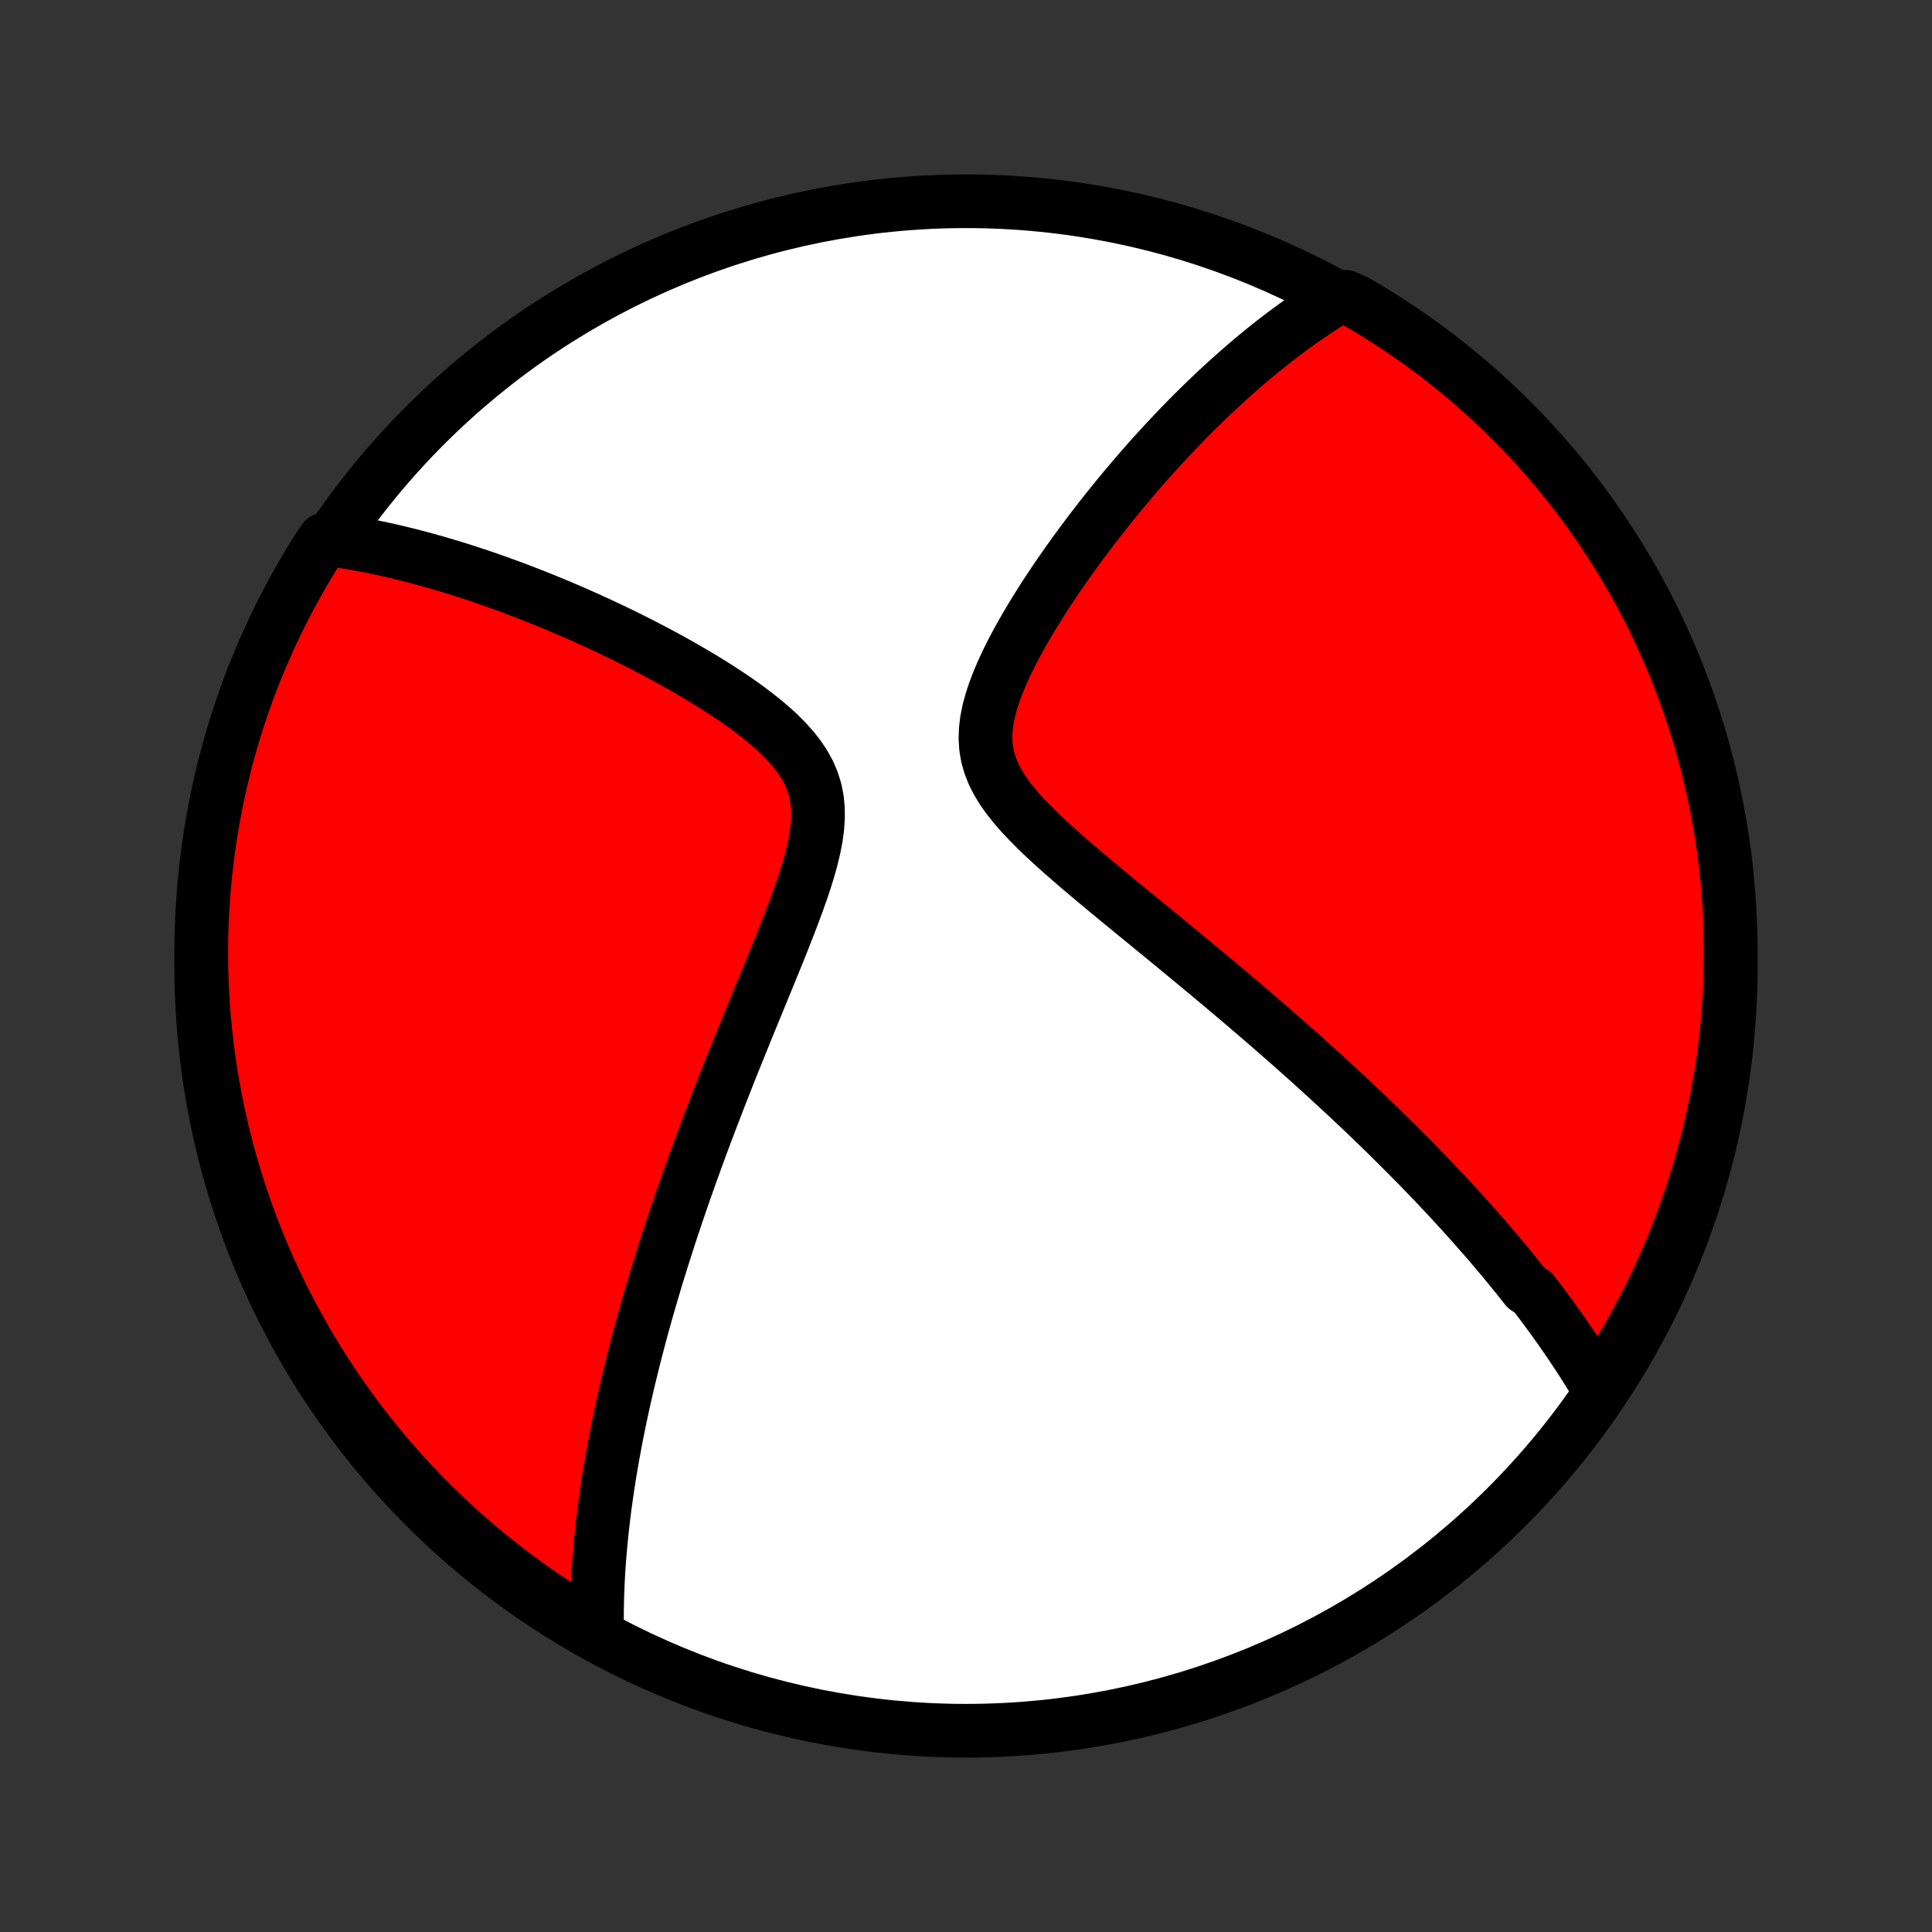 <?xml version="1.0" encoding="utf-8" standalone="no"?>
<!DOCTYPE svg PUBLIC "-//W3C//DTD SVG 1.1//EN"
  "http://www.w3.org/Graphics/SVG/1.1/DTD/svg11.dtd">
<!-- Created with matplotlib (http://matplotlib.org/) -->
<svg height="72pt" version="1.1" viewBox="0 0 72 72" width="72pt" xmlns="http://www.w3.org/2000/svg" xmlns:xlink="http://www.w3.org/1999/xlink">
 <rect x="0" y="0" width="72" height="72" fill="#333333" stroke="none"/>
 <defs>
  <style type="text/css">
*{stroke-linecap:butt;stroke-linejoin:round;}
  </style>
 </defs>
 <g id="figure_1">
  <g id="patch_1">
   <path d="
M0 72
L72 72
L72 0
L0 0
z
" style="fill:none;"/>
  </g>
  <g id="axes_1">
   <g id="PatchCollection_1">
    <defs>
     <path d="
M36 -7.5
C43.558 -7.5 50.808 -10.503 56.153 -15.848
C61.497 -21.192 64.5 -28.442 64.5 -36
C64.5 -43.558 61.497 -50.808 56.153 -56.153
C50.808 -61.497 43.558 -64.5 36 -64.5
C28.442 -64.5 21.192 -61.497 15.848 -56.153
C10.503 -50.808 7.5 -43.558 7.5 -36
C7.5 -28.442 10.503 -21.192 15.848 -15.848
C21.192 -10.503 28.442 -7.5 36 -7.5
z
" id="C0_0_a811fe30f3"/>
     <path d="
M59.57 -20.261
L59.465 -20.439
L59.358 -20.616
L59.251 -20.791
L59.142 -20.966
L59.032 -21.14
L58.921 -21.313
L58.809 -21.485
L58.696 -21.656
L58.582 -21.826
L58.468 -21.996
L58.352 -22.165
L58.234 -22.334
L58.117 -22.502
L57.998 -22.669
L57.877 -22.837
L57.756 -23.003
L57.634 -23.17
L57.511 -23.336
L57.386 -23.502
L57.26 -23.667
L57.134 -23.833
L56.877 -23.998
L56.746 -24.163
L56.614 -24.329
L56.482 -24.494
L56.347 -24.66
L56.212 -24.825
L56.075 -24.991
L55.937 -25.157
L55.797 -25.323
L55.655 -25.49
L55.513 -25.657
L55.368 -25.825
L55.222 -25.992
L55.075 -26.161
L54.925 -26.33
L54.774 -26.499
L54.621 -26.669
L54.467 -26.84
L54.31 -27.012
L54.152 -27.184
L53.991 -27.358
L53.829 -27.532
L53.664 -27.707
L53.498 -27.883
L53.329 -28.06
L53.157 -28.238
L52.984 -28.417
L52.808 -28.598
L52.63 -28.779
L52.449 -28.962
L52.265 -29.147
L52.079 -29.332
L51.89 -29.519
L51.699 -29.708
L51.504 -29.898
L51.307 -30.09
L51.106 -30.283
L50.903 -30.477
L50.697 -30.674
L50.487 -30.872
L50.274 -31.073
L50.057 -31.274
L49.837 -31.478
L49.614 -31.684
L49.387 -31.892
L49.157 -32.101
L48.923 -32.313
L48.685 -32.527
L48.443 -32.743
L48.198 -32.961
L47.949 -33.181
L47.695 -33.403
L47.438 -33.628
L47.176 -33.855
L46.911 -34.084
L46.642 -34.315
L46.368 -34.548
L46.091 -34.784
L45.809 -35.022
L45.524 -35.263
L45.234 -35.505
L44.941 -35.75
L44.643 -35.997
L44.342 -36.246
L44.037 -36.498
L43.729 -36.752
L43.418 -37.008
L43.103 -37.266
L42.786 -37.526
L42.466 -37.788
L42.143 -38.051
L41.819 -38.318
L41.494 -38.585
L41.168 -38.855
L40.842 -39.127
L40.516 -39.4
L40.191 -39.675
L39.87 -39.952
L39.552 -40.231
L39.239 -40.512
L38.932 -40.795
L38.635 -41.081
L38.348 -41.369
L38.074 -41.659
L37.817 -41.953
L37.58 -42.251
L37.365 -42.552
L37.178 -42.859
L37.019 -43.17
L36.894 -43.488
L36.802 -43.811
L36.746 -44.141
L36.725 -44.478
L36.737 -44.82
L36.78 -45.167
L36.851 -45.52
L36.947 -45.875
L37.066 -46.233
L37.203 -46.593
L37.356 -46.954
L37.523 -47.314
L37.701 -47.673
L37.889 -48.03
L38.085 -48.385
L38.288 -48.737
L38.497 -49.086
L38.711 -49.431
L38.928 -49.773
L39.149 -50.11
L39.372 -50.442
L39.597 -50.769
L39.824 -51.092
L40.052 -51.41
L40.28 -51.722
L40.509 -52.029
L40.738 -52.33
L40.967 -52.626
L41.195 -52.917
L41.423 -53.202
L41.651 -53.482
L41.877 -53.756
L42.102 -54.024
L42.327 -54.288
L42.55 -54.545
L42.772 -54.798
L42.993 -55.045
L43.212 -55.286
L43.43 -55.523
L43.647 -55.754
L43.861 -55.98
L44.075 -56.202
L44.287 -56.418
L44.498 -56.63
L44.707 -56.837
L44.914 -57.039
L45.12 -57.236
L45.325 -57.43
L45.528 -57.618
L45.73 -57.803
L45.93 -57.983
L46.129 -58.159
L46.326 -58.331
L46.522 -58.5
L46.717 -58.664
L46.911 -58.824
L47.103 -58.981
L47.294 -59.134
L47.484 -59.284
L47.673 -59.43
L47.861 -59.573
L48.048 -59.712
L48.234 -59.848
L48.419 -59.981
L48.603 -60.111
L48.787 -60.237
L48.969 -60.361
L49.151 -60.482
L49.333 -60.6
L49.513 -60.715
L49.693 -60.827
L50.152 -60.936
L50.581 -60.738
L51.007 -60.487
L51.427 -60.229
L51.843 -59.964
L52.254 -59.691
L52.66 -59.41
L53.061 -59.123
L53.457 -58.829
L53.848 -58.528
L54.233 -58.22
L54.612 -57.905
L54.986 -57.583
L55.354 -57.255
L55.716 -56.921
L56.072 -56.58
L56.422 -56.232
L56.766 -55.879
L57.104 -55.52
L57.435 -55.154
L57.759 -54.783
L58.077 -54.406
L58.389 -54.023
L58.693 -53.635
L58.99 -53.242
L59.281 -52.843
L59.564 -52.44
L59.84 -52.031
L60.109 -51.617
L60.371 -51.199
L60.625 -50.775
L60.872 -50.348
L61.111 -49.916
L61.342 -49.48
L61.566 -49.039
L61.782 -48.595
L61.99 -48.147
L62.19 -47.695
L62.382 -47.24
L62.566 -46.781
L62.742 -46.319
L62.91 -45.854
L63.07 -45.386
L63.221 -44.914
L63.365 -44.441
L63.499 -43.964
L63.626 -43.486
L63.744 -43.005
L63.853 -42.521
L63.955 -42.036
L64.047 -41.549
L64.131 -41.06
L64.207 -40.57
L64.274 -40.078
L64.332 -39.586
L64.382 -39.092
L64.422 -38.597
L64.455 -38.101
L64.478 -37.605
L64.493 -37.108
L64.5 -36.611
L64.497 -36.113
L64.486 -35.616
L64.467 -35.118
L64.438 -34.621
L64.401 -34.125
L64.356 -33.629
L64.301 -33.133
L64.238 -32.639
L64.167 -32.146
L64.086 -31.653
L63.998 -31.163
L63.901 -30.673
L63.795 -30.185
L63.681 -29.699
L63.558 -29.215
L63.427 -28.733
L63.288 -28.253
L63.14 -27.776
L62.984 -27.301
L62.82 -26.828
L62.647 -26.359
L62.467 -25.892
L62.278 -25.429
L62.082 -24.968
L61.877 -24.511
L61.665 -24.058
L61.445 -23.608
L61.217 -23.162
L60.981 -22.72
L60.738 -22.282
L60.487 -21.848
L60.229 -21.419
z
" id="C0_1_e2b9c7866b"/>
     <path d="
M22.252 -11.183
L22.249 -11.391
L22.247 -11.6
L22.247 -11.807
L22.249 -12.015
L22.253 -12.222
L22.257 -12.43
L22.264 -12.637
L22.272 -12.843
L22.281 -13.05
L22.292 -13.257
L22.304 -13.464
L22.318 -13.671
L22.333 -13.878
L22.349 -14.085
L22.367 -14.292
L22.386 -14.5
L22.406 -14.708
L22.427 -14.916
L22.45 -15.125
L22.474 -15.335
L22.5 -15.544
L22.526 -15.755
L22.554 -15.966
L22.583 -16.178
L22.614 -16.391
L22.645 -16.604
L22.678 -16.818
L22.713 -17.034
L22.748 -17.25
L22.785 -17.467
L22.823 -17.686
L22.863 -17.905
L22.903 -18.126
L22.945 -18.349
L22.989 -18.572
L23.034 -18.797
L23.08 -19.023
L23.128 -19.252
L23.177 -19.481
L23.227 -19.713
L23.279 -19.946
L23.333 -20.181
L23.388 -20.418
L23.445 -20.657
L23.503 -20.898
L23.563 -21.14
L23.624 -21.386
L23.687 -21.633
L23.752 -21.883
L23.819 -22.135
L23.887 -22.39
L23.957 -22.647
L24.029 -22.907
L24.103 -23.17
L24.179 -23.435
L24.257 -23.703
L24.337 -23.974
L24.419 -24.249
L24.503 -24.526
L24.59 -24.806
L24.678 -25.09
L24.769 -25.377
L24.862 -25.667
L24.957 -25.96
L25.055 -26.257
L25.155 -26.558
L25.258 -26.862
L25.363 -27.17
L25.471 -27.482
L25.581 -27.797
L25.694 -28.116
L25.81 -28.439
L25.928 -28.765
L26.049 -29.096
L26.172 -29.43
L26.299 -29.769
L26.428 -30.111
L26.56 -30.457
L26.695 -30.807
L26.832 -31.16
L26.972 -31.518
L27.114 -31.879
L27.259 -32.244
L27.407 -32.613
L27.557 -32.985
L27.709 -33.36
L27.863 -33.739
L28.019 -34.12
L28.177 -34.505
L28.336 -34.892
L28.496 -35.282
L28.657 -35.674
L28.818 -36.068
L28.978 -36.463
L29.138 -36.86
L29.295 -37.258
L29.45 -37.656
L29.601 -38.055
L29.747 -38.453
L29.887 -38.849
L30.018 -39.244
L30.138 -39.636
L30.245 -40.025
L30.337 -40.409
L30.41 -40.788
L30.46 -41.161
L30.485 -41.526
L30.481 -41.882
L30.446 -42.229
L30.378 -42.565
L30.276 -42.892
L30.141 -43.207
L29.974 -43.511
L29.778 -43.806
L29.555 -44.091
L29.309 -44.366
L29.044 -44.634
L28.762 -44.893
L28.466 -45.144
L28.158 -45.389
L27.841 -45.627
L27.517 -45.859
L27.187 -46.084
L26.853 -46.304
L26.516 -46.518
L26.176 -46.726
L25.835 -46.929
L25.494 -47.127
L25.153 -47.319
L24.813 -47.507
L24.473 -47.689
L24.136 -47.866
L23.8 -48.039
L23.466 -48.207
L23.135 -48.37
L22.807 -48.528
L22.482 -48.681
L22.159 -48.831
L21.84 -48.975
L21.525 -49.116
L21.212 -49.252
L20.904 -49.384
L20.598 -49.512
L20.297 -49.635
L19.999 -49.755
L19.704 -49.871
L19.414 -49.983
L19.127 -50.092
L18.843 -50.196
L18.563 -50.297
L18.287 -50.395
L18.014 -50.489
L17.745 -50.58
L17.479 -50.667
L17.217 -50.752
L16.958 -50.833
L16.702 -50.911
L16.449 -50.986
L16.2 -51.058
L15.953 -51.127
L15.71 -51.194
L15.469 -51.257
L15.232 -51.318
L14.997 -51.377
L14.765 -51.432
L14.536 -51.486
L14.309 -51.536
L14.084 -51.584
L13.863 -51.63
L13.643 -51.673
L13.426 -51.715
L13.211 -51.753
L12.998 -51.79
L12.788 -51.824
L12.579 -51.856
L12.075 -51.886
L11.808 -51.487
L11.549 -51.067
L11.297 -50.642
L11.053 -50.213
L10.816 -49.78
L10.587 -49.343
L10.366 -48.901
L10.152 -48.456
L9.947 -48.006
L9.749 -47.553
L9.559 -47.097
L9.378 -46.637
L9.204 -46.174
L9.039 -45.708
L8.882 -45.239
L8.733 -44.767
L8.592 -44.292
L8.46 -43.815
L8.336 -43.336
L8.221 -42.854
L8.114 -42.37
L8.016 -41.884
L7.926 -41.397
L7.844 -40.907
L7.772 -40.417
L7.707 -39.925
L7.652 -39.431
L7.605 -38.937
L7.567 -38.442
L7.537 -37.946
L7.516 -37.449
L7.504 -36.952
L7.5 -36.455
L7.505 -35.958
L7.519 -35.46
L7.541 -34.963
L7.572 -34.466
L7.612 -33.97
L7.661 -33.474
L7.718 -32.979
L7.783 -32.485
L7.858 -31.992
L7.94 -31.5
L8.032 -31.009
L8.132 -30.52
L8.24 -30.033
L8.357 -29.548
L8.482 -29.064
L8.616 -28.583
L8.758 -28.104
L8.908 -27.627
L9.067 -27.153
L9.233 -26.681
L9.408 -26.213
L9.591 -25.747
L9.782 -25.285
L9.981 -24.825
L10.188 -24.369
L10.403 -23.917
L10.626 -23.468
L10.856 -23.024
L11.094 -22.583
L11.339 -22.146
L11.592 -21.713
L11.853 -21.285
L12.121 -20.861
L12.396 -20.442
L12.678 -20.028
L12.968 -19.619
L13.264 -19.214
L13.568 -18.814
L13.878 -18.42
L14.195 -18.032
L14.518 -17.648
L14.849 -17.27
L15.185 -16.898
L15.528 -16.532
L15.877 -16.172
L16.233 -15.818
L16.594 -15.47
L16.961 -15.128
L17.334 -14.792
L17.713 -14.463
L18.097 -14.141
L18.487 -13.825
L18.882 -13.516
L19.282 -13.213
L19.688 -12.918
L20.098 -12.63
L20.513 -12.349
L20.933 -12.075
L21.358 -11.808
z
" id="C0_2_25757e9885"/>
    </defs>
    <g clip-path="url(#p1bffca34e9)">
     <use style="fill:#ffffff;stroke:#000000;stroke-width:2.0;" x="0.0" xlink:href="#C0_0_a811fe30f3" y="72.0"/>
    </g>
    <g clip-path="url(#p1bffca34e9)">
     <use style="fill:#ff0000;stroke:#000000;stroke-width:2.0;" x="0.0" xlink:href="#C0_1_e2b9c7866b" y="72.0"/>
    </g>
    <g clip-path="url(#p1bffca34e9)">
     <use style="fill:#ff0000;stroke:#000000;stroke-width:2.0;" x="0.0" xlink:href="#C0_2_25757e9885" y="72.0"/>
    </g>
   </g>
  </g>
 </g>
 <defs>
  <clipPath id="p1bffca34e9">
   <rect height="72.0" width="72.0" x="0.0" y="0.0"/>
  </clipPath>
 </defs>
</svg>
